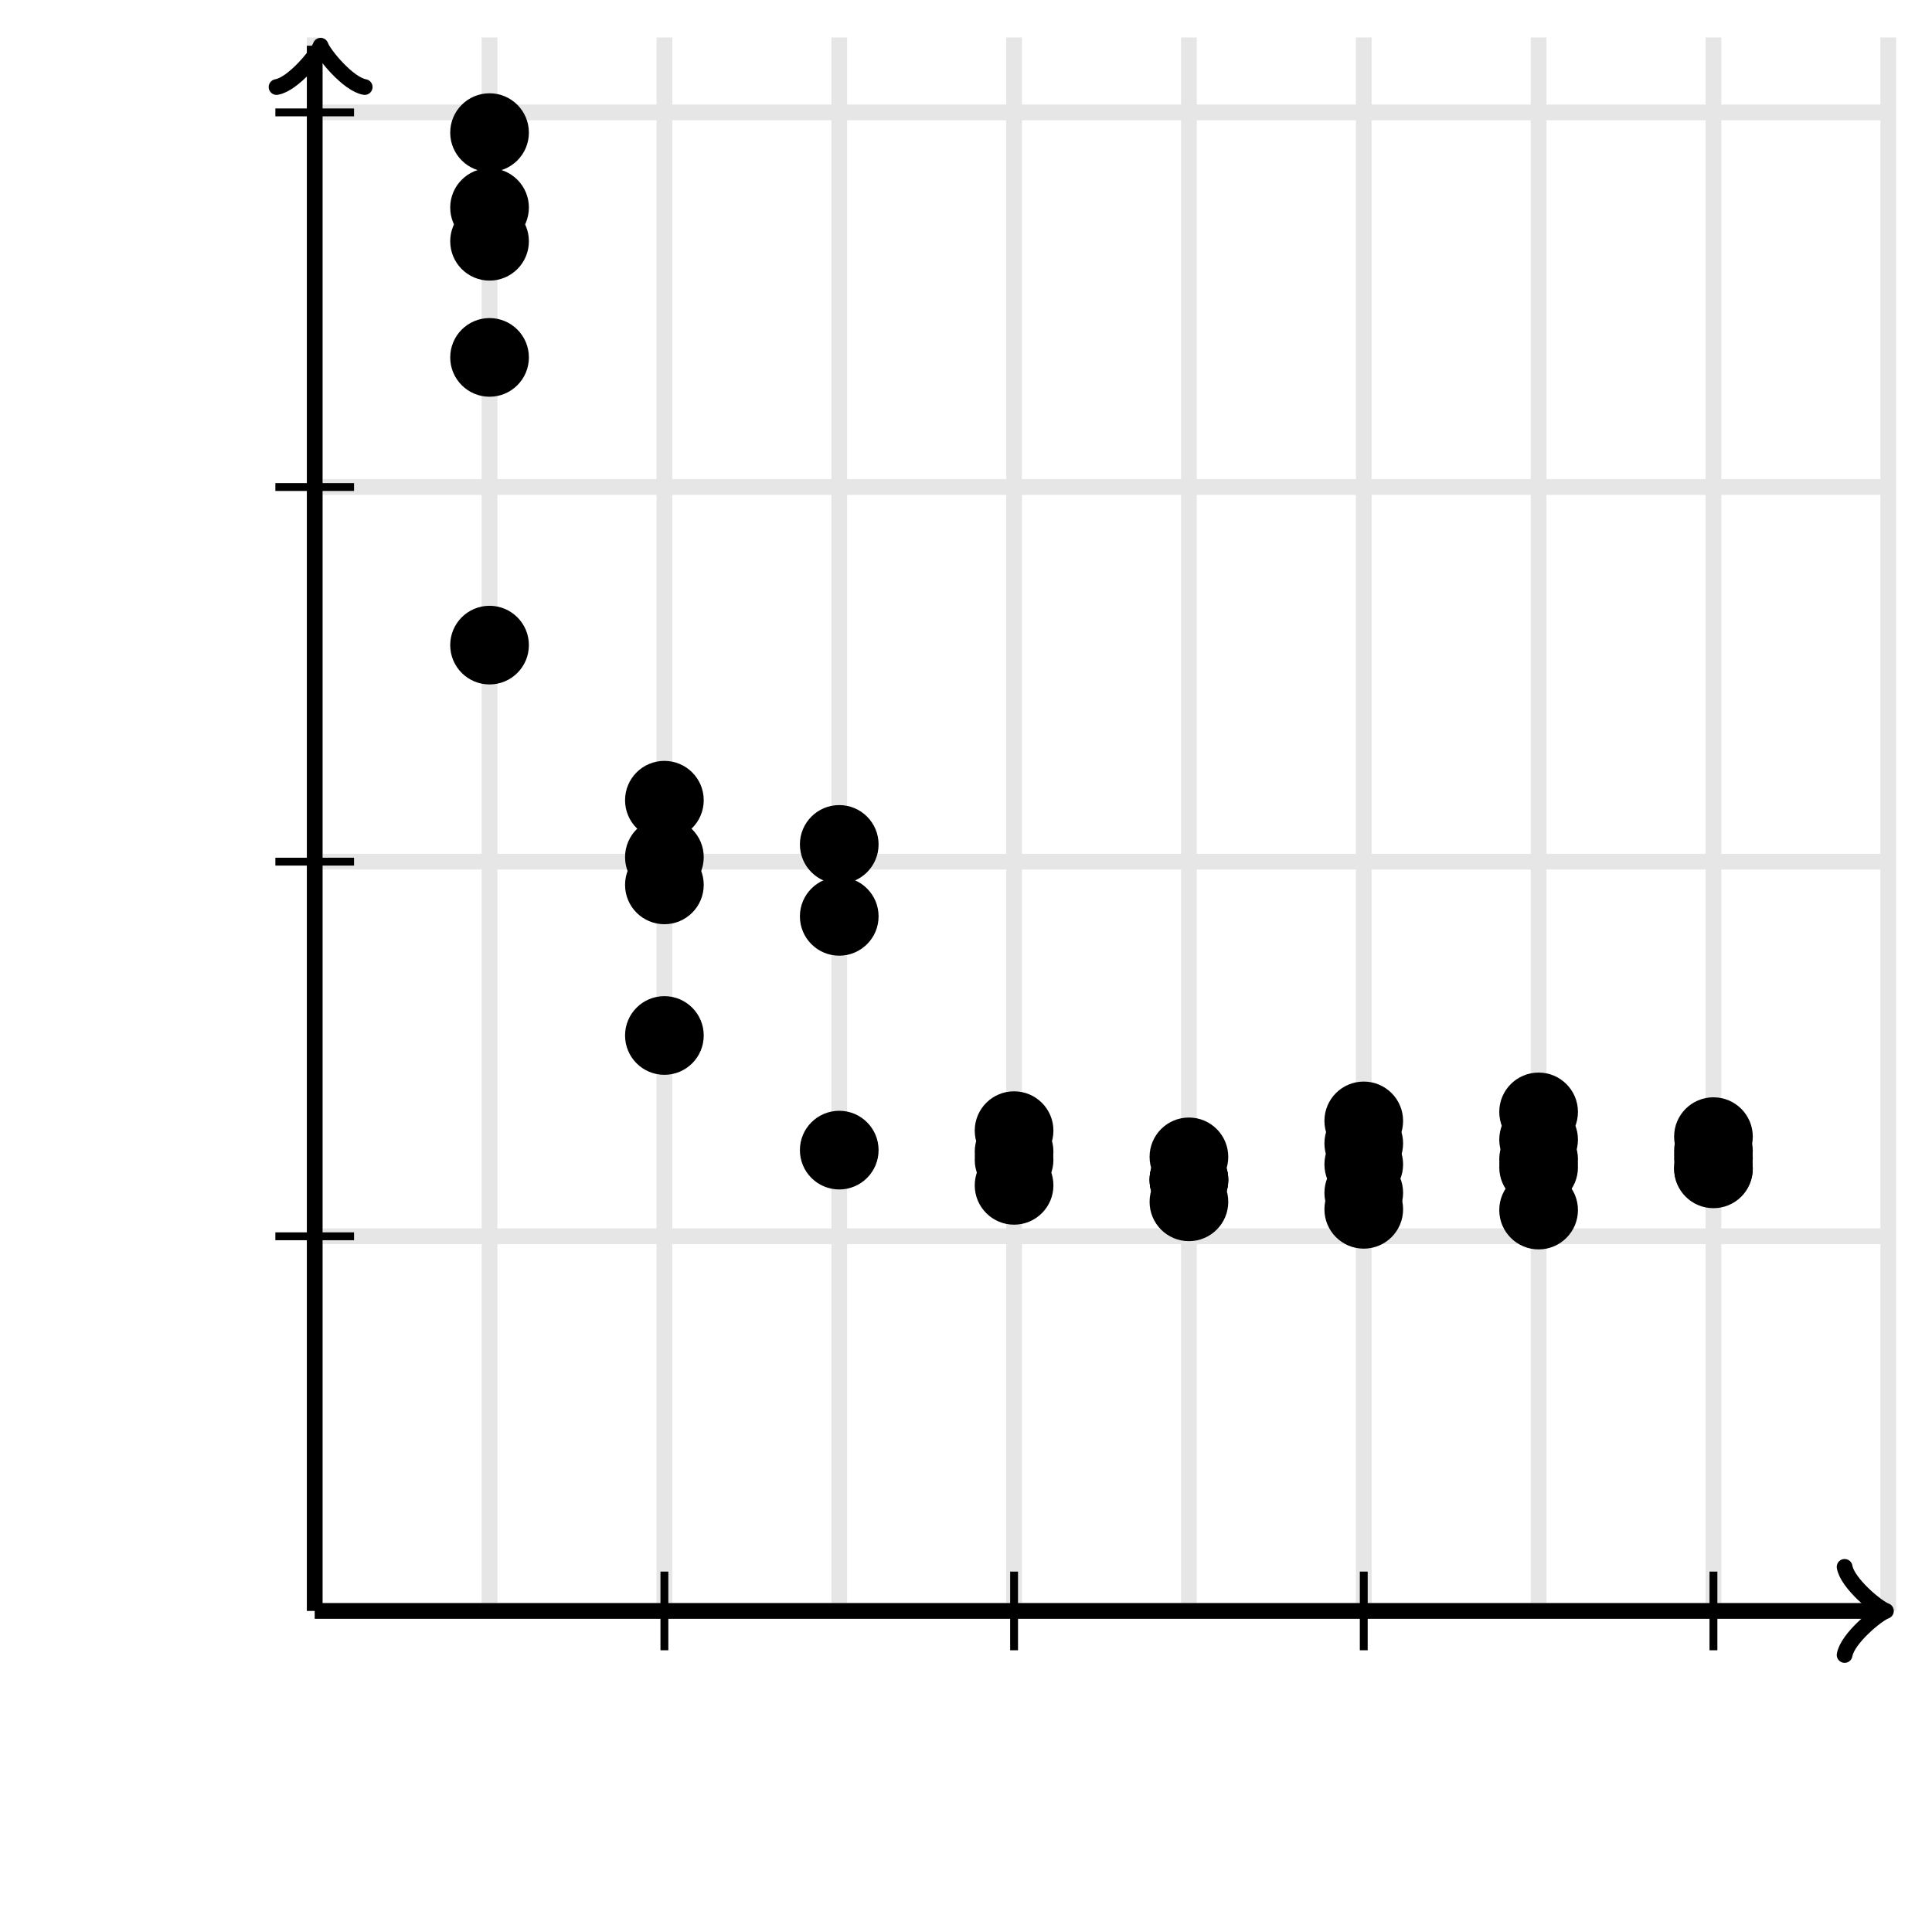 <svg xmlns="http://www.w3.org/2000/svg" width="245.556" height="242.857" viewBox="0 0 245.556 242.857"><defs><clipPath id="a"><path d="M40 4.762h200v200H40z"/></clipPath></defs><path fill="none" stroke="#000" d="M40 204.762v-200M62.222 204.762v-200M84.444 204.762v-200M106.667 204.762v-200M128.889 204.762v-200M151.111 204.762v-200M173.333 204.762v-200M195.556 204.762v-200M217.778 204.762v-200M240 204.762v-200M40 204.762h200M40 157.143h200M40 109.524h200M40 61.905h200M40 14.286h200" stroke-width="2" opacity=".1"/><path fill="none" stroke="#000" d="M40 204.762" stroke-width="2"/><path fill="none" stroke="#000" d="M234.45 210.362c.35-2.1 4.2-5.25 5.25-5.6-1.05-.35-4.9-3.5-5.25-5.6" stroke-width="2" stroke-linejoin="round" stroke-linecap="round"/><path fill="none" stroke="#000" d="M40 204.762h198.95M40 204.762" stroke-width="2"/><path fill="none" stroke="#000" d="M46.35 11.062c-2.1-.35-5.25-4.2-5.6-5.25-.35 1.05-3.5 4.9-5.6 5.25" stroke-width="2" stroke-linejoin="round" stroke-linecap="round"/><path fill="none" stroke="#000" d="M40 204.762V5.812" stroke-width="2"/><path fill="none" stroke="#000" d="M84.444 209.762v-10M128.889 209.762v-10M173.333 209.762v-10M217.778 209.762v-10M35 157.143h10M35 109.524h10M35 61.905h10M35 14.286h10"/><ellipse cx="62.222" cy="30.667" rx="4" ry="4" stroke="#000" stroke-width="2" clip-path="url(#a)"/><ellipse cx="84.444" cy="108.952" rx="4" ry="4" stroke="#000" stroke-width="2" clip-path="url(#a)"/><ellipse cx="128.889" cy="147.429" rx="4" ry="4" stroke="#000" stroke-width="2" clip-path="url(#a)"/><ellipse cx="151.111" cy="147.048" rx="4" ry="4" stroke="#000" stroke-width="2" clip-path="url(#a)"/><ellipse cx="173.333" cy="142.476" rx="4" ry="4" stroke="#000" stroke-width="2" clip-path="url(#a)"/><ellipse cx="195.556" cy="147.333" rx="4" ry="4" stroke="#000" stroke-width="2" clip-path="url(#a)"/><ellipse cx="217.778" cy="147.238" rx="4" ry="4" stroke="#000" stroke-width="2" clip-path="url(#a)"/><ellipse cx="62.222" cy="82" rx="4" ry="4" stroke="#000" stroke-width="2" clip-path="url(#a)"/><ellipse cx="84.444" cy="131.619" rx="4" ry="4" stroke="#000" stroke-width="2" clip-path="url(#a)"/><ellipse cx="106.667" cy="107.333" rx="4" ry="4" stroke="#000" stroke-width="2" clip-path="url(#a)"/><ellipse cx="128.889" cy="150.667" rx="4" ry="4" stroke="#000" stroke-width="2" clip-path="url(#a)"/><ellipse cx="151.111" cy="152.762" rx="4" ry="4" stroke="#000" stroke-width="2" clip-path="url(#a)"/><ellipse cx="173.333" cy="148" rx="4" ry="4" stroke="#000" stroke-width="2" clip-path="url(#a)"/><ellipse cx="195.556" cy="141.333" rx="4" ry="4" stroke="#000" stroke-width="2" clip-path="url(#a)"/><ellipse cx="217.778" cy="148.476" rx="4" ry="4" stroke="#000" stroke-width="2" clip-path="url(#a)"/><ellipse cx="62.222" cy="45.429" rx="4" ry="4" stroke="#000" stroke-width="2" clip-path="url(#a)"/><ellipse cx="84.444" cy="112.476" rx="4" ry="4" stroke="#000" stroke-width="2" clip-path="url(#a)"/><ellipse cx="106.667" cy="146.19" rx="4" ry="4" stroke="#000" stroke-width="2" clip-path="url(#a)"/><ellipse cx="128.889" cy="146.381" rx="4" ry="4" stroke="#000" stroke-width="2" clip-path="url(#a)"/><ellipse cx="151.111" cy="149.905" rx="4" ry="4" stroke="#000" stroke-width="2" clip-path="url(#a)"/><ellipse cx="173.333" cy="145.333" rx="4" ry="4" stroke="#000" stroke-width="2" clip-path="url(#a)"/><ellipse cx="195.556" cy="144.857" rx="4" ry="4" stroke="#000" stroke-width="2" clip-path="url(#a)"/><ellipse cx="217.778" cy="148.571" rx="4" ry="4" stroke="#000" stroke-width="2" clip-path="url(#a)"/><ellipse cx="62.222" cy="16.857" rx="4" ry="4" stroke="#000" stroke-width="2" clip-path="url(#a)"/><ellipse cx="84.444" cy="101.714" rx="4" ry="4" stroke="#000" stroke-width="2" clip-path="url(#a)"/><ellipse cx="106.667" cy="116.476" rx="4" ry="4" stroke="#000" stroke-width="2" clip-path="url(#a)"/><ellipse cx="151.111" cy="150" rx="4" ry="4" stroke="#000" stroke-width="2" clip-path="url(#a)"/><ellipse cx="173.333" cy="153.714" rx="4" ry="4" stroke="#000" stroke-width="2" clip-path="url(#a)"/><ellipse cx="195.556" cy="153.81" rx="4" ry="4" stroke="#000" stroke-width="2" clip-path="url(#a)"/><ellipse cx="217.778" cy="146.286" rx="4" ry="4" stroke="#000" stroke-width="2" clip-path="url(#a)"/><ellipse cx="62.222" cy="26.381" rx="4" ry="4" stroke="#000" stroke-width="2" clip-path="url(#a)"/><ellipse cx="128.889" cy="143.714" rx="4" ry="4" stroke="#000" stroke-width="2" clip-path="url(#a)"/><ellipse cx="151.111" cy="150" rx="4" ry="4" stroke="#000" stroke-width="2" clip-path="url(#a)"/><ellipse cx="173.333" cy="151.619" rx="4" ry="4" stroke="#000" stroke-width="2" clip-path="url(#a)"/><ellipse cx="195.556" cy="148.381" rx="4" ry="4" stroke="#000" stroke-width="2" clip-path="url(#a)"/><ellipse cx="217.778" cy="144.476" rx="4" ry="4" stroke="#000" stroke-width="2" clip-path="url(#a)"/></svg>
